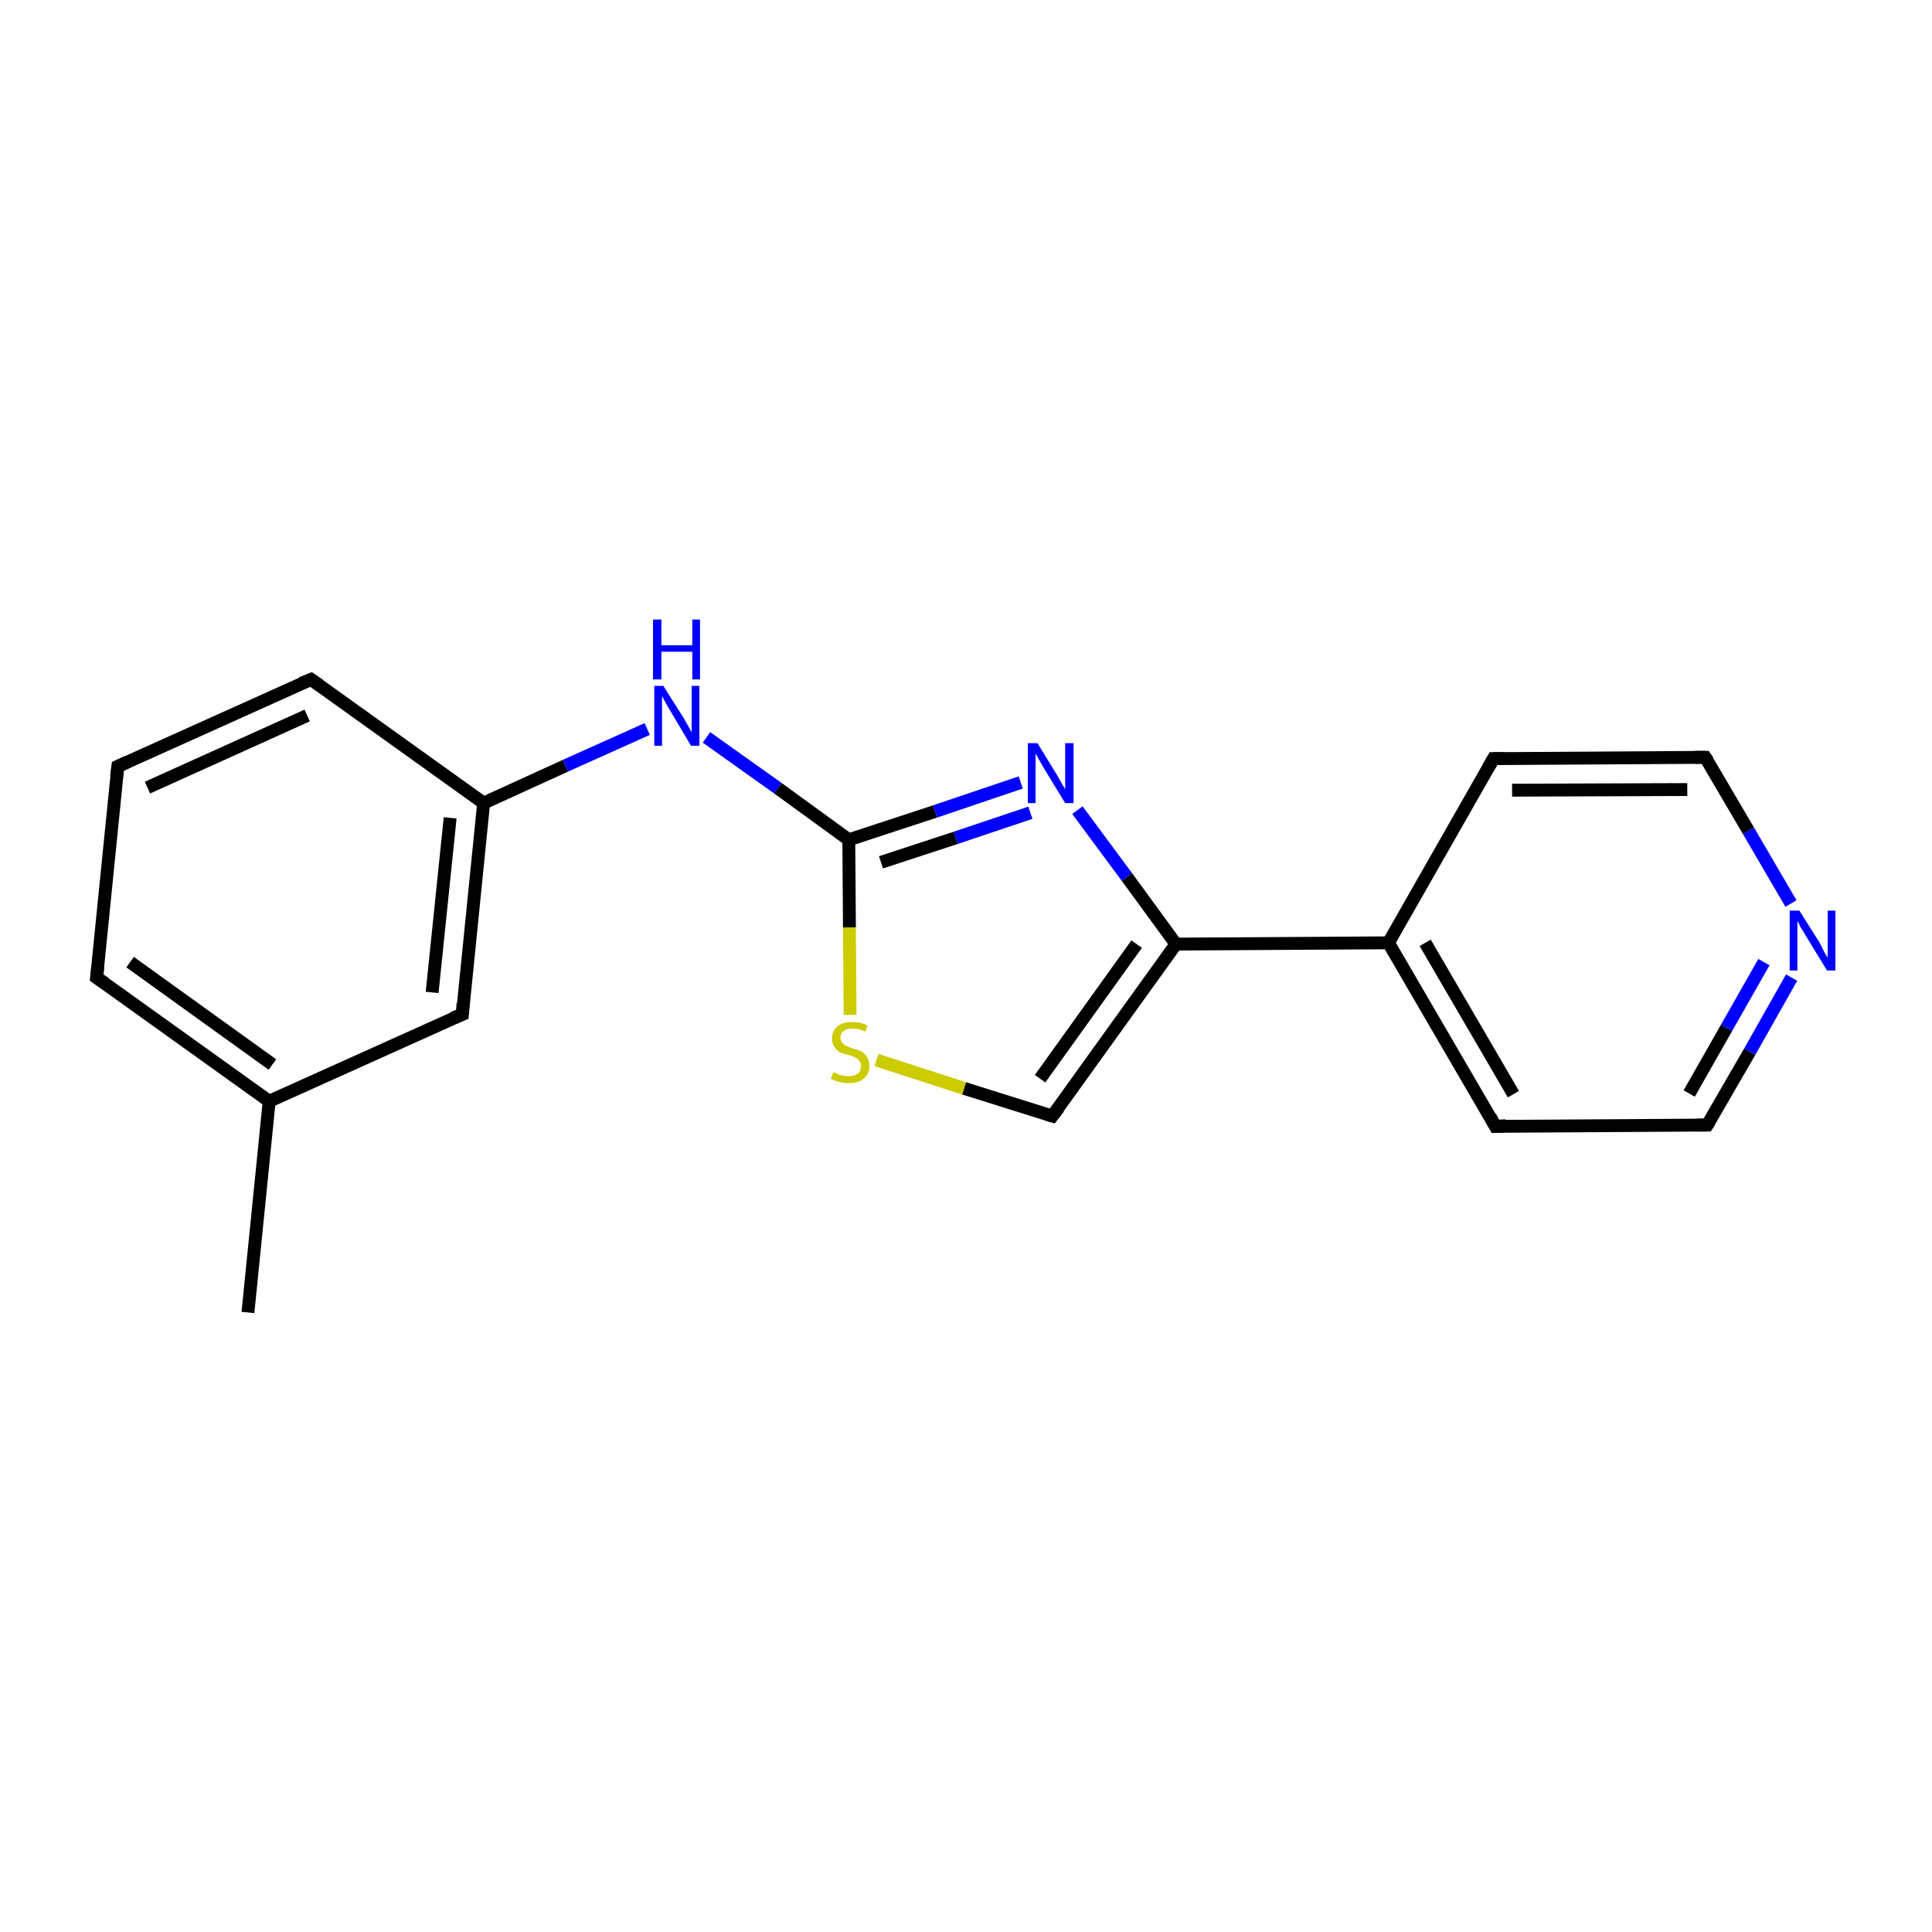 <?xml version='1.0' encoding='iso-8859-1'?>
<svg version='1.1' baseProfile='full'
              xmlns='http://www.w3.org/2000/svg'
                      xmlns:rdkit='http://www.rdkit.org/xml'
                      xmlns:xlink='http://www.w3.org/1999/xlink'
                  xml:space='preserve'
width='300px' height='300px' viewBox='0 0 300 300'>
<!-- END OF HEADER -->
<rect style='opacity:1.0;fill:#FFFFFF;stroke:none' width='300.0' height='300.0' x='0.0' y='0.0'> </rect>
<path class='bond-0 atom-0 atom-1' d='M 38.5,203.8 L 41.8,171.0' style='fill:none;fill-rule:evenodd;stroke:#000000;stroke-width:2.0px;stroke-linecap:butt;stroke-linejoin:miter;stroke-opacity:1' />
<path class='bond-1 atom-1 atom-2' d='M 41.8,171.0 L 15.0,151.8' style='fill:none;fill-rule:evenodd;stroke:#000000;stroke-width:2.0px;stroke-linecap:butt;stroke-linejoin:miter;stroke-opacity:1' />
<path class='bond-1 atom-1 atom-2' d='M 42.3,165.3 L 20.2,149.4' style='fill:none;fill-rule:evenodd;stroke:#000000;stroke-width:2.0px;stroke-linecap:butt;stroke-linejoin:miter;stroke-opacity:1' />
<path class='bond-2 atom-2 atom-3' d='M 15.0,151.8 L 18.3,119.0' style='fill:none;fill-rule:evenodd;stroke:#000000;stroke-width:2.0px;stroke-linecap:butt;stroke-linejoin:miter;stroke-opacity:1' />
<path class='bond-3 atom-3 atom-4' d='M 18.3,119.0 L 48.3,105.5' style='fill:none;fill-rule:evenodd;stroke:#000000;stroke-width:2.0px;stroke-linecap:butt;stroke-linejoin:miter;stroke-opacity:1' />
<path class='bond-3 atom-3 atom-4' d='M 22.9,122.3 L 47.7,111.1' style='fill:none;fill-rule:evenodd;stroke:#000000;stroke-width:2.0px;stroke-linecap:butt;stroke-linejoin:miter;stroke-opacity:1' />
<path class='bond-4 atom-4 atom-5' d='M 48.3,105.5 L 75.1,124.7' style='fill:none;fill-rule:evenodd;stroke:#000000;stroke-width:2.0px;stroke-linecap:butt;stroke-linejoin:miter;stroke-opacity:1' />
<path class='bond-5 atom-5 atom-6' d='M 75.1,124.7 L 87.8,118.9' style='fill:none;fill-rule:evenodd;stroke:#000000;stroke-width:2.0px;stroke-linecap:butt;stroke-linejoin:miter;stroke-opacity:1' />
<path class='bond-5 atom-5 atom-6' d='M 87.8,118.9 L 100.5,113.2' style='fill:none;fill-rule:evenodd;stroke:#0000FF;stroke-width:2.0px;stroke-linecap:butt;stroke-linejoin:miter;stroke-opacity:1' />
<path class='bond-6 atom-6 atom-7' d='M 109.7,114.5 L 120.8,122.4' style='fill:none;fill-rule:evenodd;stroke:#0000FF;stroke-width:2.0px;stroke-linecap:butt;stroke-linejoin:miter;stroke-opacity:1' />
<path class='bond-6 atom-6 atom-7' d='M 120.8,122.4 L 131.8,130.4' style='fill:none;fill-rule:evenodd;stroke:#000000;stroke-width:2.0px;stroke-linecap:butt;stroke-linejoin:miter;stroke-opacity:1' />
<path class='bond-7 atom-7 atom-8' d='M 131.8,130.4 L 145.2,126.0' style='fill:none;fill-rule:evenodd;stroke:#000000;stroke-width:2.0px;stroke-linecap:butt;stroke-linejoin:miter;stroke-opacity:1' />
<path class='bond-7 atom-7 atom-8' d='M 145.2,126.0 L 158.5,121.5' style='fill:none;fill-rule:evenodd;stroke:#0000FF;stroke-width:2.0px;stroke-linecap:butt;stroke-linejoin:miter;stroke-opacity:1' />
<path class='bond-7 atom-7 atom-8' d='M 136.8,133.9 L 148.4,130.1' style='fill:none;fill-rule:evenodd;stroke:#000000;stroke-width:2.0px;stroke-linecap:butt;stroke-linejoin:miter;stroke-opacity:1' />
<path class='bond-7 atom-7 atom-8' d='M 148.4,130.1 L 160.0,126.2' style='fill:none;fill-rule:evenodd;stroke:#0000FF;stroke-width:2.0px;stroke-linecap:butt;stroke-linejoin:miter;stroke-opacity:1' />
<path class='bond-8 atom-8 atom-9' d='M 167.3,125.8 L 175.0,136.2' style='fill:none;fill-rule:evenodd;stroke:#0000FF;stroke-width:2.0px;stroke-linecap:butt;stroke-linejoin:miter;stroke-opacity:1' />
<path class='bond-8 atom-8 atom-9' d='M 175.0,136.2 L 182.6,146.6' style='fill:none;fill-rule:evenodd;stroke:#000000;stroke-width:2.0px;stroke-linecap:butt;stroke-linejoin:miter;stroke-opacity:1' />
<path class='bond-9 atom-9 atom-10' d='M 182.6,146.6 L 215.6,146.4' style='fill:none;fill-rule:evenodd;stroke:#000000;stroke-width:2.0px;stroke-linecap:butt;stroke-linejoin:miter;stroke-opacity:1' />
<path class='bond-10 atom-10 atom-11' d='M 215.6,146.4 L 232.2,174.9' style='fill:none;fill-rule:evenodd;stroke:#000000;stroke-width:2.0px;stroke-linecap:butt;stroke-linejoin:miter;stroke-opacity:1' />
<path class='bond-10 atom-10 atom-11' d='M 221.3,146.4 L 235.0,169.9' style='fill:none;fill-rule:evenodd;stroke:#000000;stroke-width:2.0px;stroke-linecap:butt;stroke-linejoin:miter;stroke-opacity:1' />
<path class='bond-11 atom-11 atom-12' d='M 232.2,174.9 L 265.1,174.7' style='fill:none;fill-rule:evenodd;stroke:#000000;stroke-width:2.0px;stroke-linecap:butt;stroke-linejoin:miter;stroke-opacity:1' />
<path class='bond-12 atom-12 atom-13' d='M 265.1,174.7 L 271.7,163.3' style='fill:none;fill-rule:evenodd;stroke:#000000;stroke-width:2.0px;stroke-linecap:butt;stroke-linejoin:miter;stroke-opacity:1' />
<path class='bond-12 atom-12 atom-13' d='M 271.7,163.3 L 278.2,151.8' style='fill:none;fill-rule:evenodd;stroke:#0000FF;stroke-width:2.0px;stroke-linecap:butt;stroke-linejoin:miter;stroke-opacity:1' />
<path class='bond-12 atom-12 atom-13' d='M 262.3,169.8 L 268.1,159.6' style='fill:none;fill-rule:evenodd;stroke:#000000;stroke-width:2.0px;stroke-linecap:butt;stroke-linejoin:miter;stroke-opacity:1' />
<path class='bond-12 atom-12 atom-13' d='M 268.1,159.6 L 273.9,149.4' style='fill:none;fill-rule:evenodd;stroke:#0000FF;stroke-width:2.0px;stroke-linecap:butt;stroke-linejoin:miter;stroke-opacity:1' />
<path class='bond-13 atom-13 atom-14' d='M 278.1,140.3 L 271.5,129.0' style='fill:none;fill-rule:evenodd;stroke:#0000FF;stroke-width:2.0px;stroke-linecap:butt;stroke-linejoin:miter;stroke-opacity:1' />
<path class='bond-13 atom-13 atom-14' d='M 271.5,129.0 L 264.8,117.6' style='fill:none;fill-rule:evenodd;stroke:#000000;stroke-width:2.0px;stroke-linecap:butt;stroke-linejoin:miter;stroke-opacity:1' />
<path class='bond-14 atom-14 atom-15' d='M 264.8,117.6 L 231.9,117.8' style='fill:none;fill-rule:evenodd;stroke:#000000;stroke-width:2.0px;stroke-linecap:butt;stroke-linejoin:miter;stroke-opacity:1' />
<path class='bond-14 atom-14 atom-15' d='M 262.0,122.6 L 234.8,122.7' style='fill:none;fill-rule:evenodd;stroke:#000000;stroke-width:2.0px;stroke-linecap:butt;stroke-linejoin:miter;stroke-opacity:1' />
<path class='bond-15 atom-9 atom-16' d='M 182.6,146.6 L 163.4,173.3' style='fill:none;fill-rule:evenodd;stroke:#000000;stroke-width:2.0px;stroke-linecap:butt;stroke-linejoin:miter;stroke-opacity:1' />
<path class='bond-15 atom-9 atom-16' d='M 176.5,146.6 L 161.5,167.5' style='fill:none;fill-rule:evenodd;stroke:#000000;stroke-width:2.0px;stroke-linecap:butt;stroke-linejoin:miter;stroke-opacity:1' />
<path class='bond-16 atom-16 atom-17' d='M 163.4,173.3 L 149.7,169.0' style='fill:none;fill-rule:evenodd;stroke:#000000;stroke-width:2.0px;stroke-linecap:butt;stroke-linejoin:miter;stroke-opacity:1' />
<path class='bond-16 atom-16 atom-17' d='M 149.7,169.0 L 136.1,164.6' style='fill:none;fill-rule:evenodd;stroke:#CCCC00;stroke-width:2.0px;stroke-linecap:butt;stroke-linejoin:miter;stroke-opacity:1' />
<path class='bond-17 atom-5 atom-18' d='M 75.1,124.7 L 71.8,157.5' style='fill:none;fill-rule:evenodd;stroke:#000000;stroke-width:2.0px;stroke-linecap:butt;stroke-linejoin:miter;stroke-opacity:1' />
<path class='bond-17 atom-5 atom-18' d='M 69.9,127.0 L 67.1,154.1' style='fill:none;fill-rule:evenodd;stroke:#000000;stroke-width:2.0px;stroke-linecap:butt;stroke-linejoin:miter;stroke-opacity:1' />
<path class='bond-18 atom-18 atom-1' d='M 71.8,157.5 L 41.8,171.0' style='fill:none;fill-rule:evenodd;stroke:#000000;stroke-width:2.0px;stroke-linecap:butt;stroke-linejoin:miter;stroke-opacity:1' />
<path class='bond-19 atom-17 atom-7' d='M 132.0,157.6 L 131.9,144.0' style='fill:none;fill-rule:evenodd;stroke:#CCCC00;stroke-width:2.0px;stroke-linecap:butt;stroke-linejoin:miter;stroke-opacity:1' />
<path class='bond-19 atom-17 atom-7' d='M 131.9,144.0 L 131.8,130.4' style='fill:none;fill-rule:evenodd;stroke:#000000;stroke-width:2.0px;stroke-linecap:butt;stroke-linejoin:miter;stroke-opacity:1' />
<path class='bond-20 atom-15 atom-10' d='M 231.9,117.8 L 215.6,146.4' style='fill:none;fill-rule:evenodd;stroke:#000000;stroke-width:2.0px;stroke-linecap:butt;stroke-linejoin:miter;stroke-opacity:1' />
<path d='M 16.3,152.7 L 15.0,151.8 L 15.2,150.1' style='fill:none;stroke:#000000;stroke-width:2.0px;stroke-linecap:butt;stroke-linejoin:miter;stroke-miterlimit:10;stroke-opacity:1;' />
<path d='M 18.1,120.6 L 18.3,119.0 L 19.8,118.3' style='fill:none;stroke:#000000;stroke-width:2.0px;stroke-linecap:butt;stroke-linejoin:miter;stroke-miterlimit:10;stroke-opacity:1;' />
<path d='M 46.8,106.1 L 48.3,105.5 L 49.6,106.4' style='fill:none;stroke:#000000;stroke-width:2.0px;stroke-linecap:butt;stroke-linejoin:miter;stroke-miterlimit:10;stroke-opacity:1;' />
<path d='M 231.4,173.4 L 232.2,174.9 L 233.8,174.8' style='fill:none;stroke:#000000;stroke-width:2.0px;stroke-linecap:butt;stroke-linejoin:miter;stroke-miterlimit:10;stroke-opacity:1;' />
<path d='M 263.5,174.7 L 265.1,174.7 L 265.5,174.1' style='fill:none;stroke:#000000;stroke-width:2.0px;stroke-linecap:butt;stroke-linejoin:miter;stroke-miterlimit:10;stroke-opacity:1;' />
<path d='M 265.2,118.2 L 264.8,117.6 L 263.2,117.6' style='fill:none;stroke:#000000;stroke-width:2.0px;stroke-linecap:butt;stroke-linejoin:miter;stroke-miterlimit:10;stroke-opacity:1;' />
<path d='M 233.5,117.8 L 231.9,117.8 L 231.1,119.2' style='fill:none;stroke:#000000;stroke-width:2.0px;stroke-linecap:butt;stroke-linejoin:miter;stroke-miterlimit:10;stroke-opacity:1;' />
<path d='M 164.4,172.0 L 163.4,173.3 L 162.7,173.1' style='fill:none;stroke:#000000;stroke-width:2.0px;stroke-linecap:butt;stroke-linejoin:miter;stroke-miterlimit:10;stroke-opacity:1;' />
<path d='M 71.9,155.8 L 71.8,157.5 L 70.3,158.1' style='fill:none;stroke:#000000;stroke-width:2.0px;stroke-linecap:butt;stroke-linejoin:miter;stroke-miterlimit:10;stroke-opacity:1;' />
<path class='atom-6' d='M 103.0 106.5
L 106.1 111.4
Q 106.4 111.9, 106.9 112.8
Q 107.4 113.7, 107.4 113.7
L 107.4 106.5
L 108.6 106.5
L 108.6 115.8
L 107.3 115.8
L 104.1 110.4
Q 103.7 109.8, 103.3 109.0
Q 102.9 108.3, 102.8 108.1
L 102.8 115.8
L 101.6 115.8
L 101.6 106.5
L 103.0 106.5
' fill='#0000FF'/>
<path class='atom-6' d='M 101.4 96.2
L 102.7 96.2
L 102.7 100.2
L 107.5 100.2
L 107.5 96.2
L 108.7 96.2
L 108.7 105.5
L 107.5 105.5
L 107.5 101.2
L 102.7 101.2
L 102.7 105.5
L 101.4 105.5
L 101.4 96.2
' fill='#0000FF'/>
<path class='atom-8' d='M 161.1 115.4
L 164.1 120.3
Q 164.4 120.8, 164.9 121.7
Q 165.4 122.5, 165.4 122.6
L 165.4 115.4
L 166.7 115.4
L 166.7 124.7
L 165.4 124.7
L 162.1 119.3
Q 161.7 118.6, 161.3 117.9
Q 160.9 117.2, 160.8 117.0
L 160.8 124.7
L 159.6 124.7
L 159.6 115.4
L 161.1 115.4
' fill='#0000FF'/>
<path class='atom-13' d='M 279.4 141.4
L 282.5 146.3
Q 282.8 146.8, 283.2 147.7
Q 283.7 148.6, 283.8 148.7
L 283.8 141.4
L 285.0 141.4
L 285.0 150.7
L 283.7 150.7
L 280.4 145.3
Q 280.1 144.7, 279.6 144.0
Q 279.3 143.3, 279.1 143.0
L 279.1 150.7
L 277.9 150.7
L 277.9 141.4
L 279.4 141.4
' fill='#0000FF'/>
<path class='atom-17' d='M 129.4 166.5
Q 129.5 166.5, 129.9 166.7
Q 130.3 166.9, 130.8 167.0
Q 131.3 167.1, 131.8 167.1
Q 132.7 167.1, 133.2 166.7
Q 133.7 166.3, 133.7 165.5
Q 133.7 165.0, 133.4 164.7
Q 133.2 164.4, 132.8 164.2
Q 132.4 164.0, 131.7 163.8
Q 130.9 163.6, 130.4 163.4
Q 129.9 163.1, 129.6 162.6
Q 129.2 162.1, 129.2 161.3
Q 129.2 160.1, 130.0 159.4
Q 130.8 158.7, 132.4 158.7
Q 133.5 158.7, 134.7 159.2
L 134.4 160.2
Q 133.3 159.7, 132.4 159.7
Q 131.5 159.7, 131.0 160.1
Q 130.5 160.5, 130.5 161.1
Q 130.5 161.6, 130.8 161.9
Q 131.0 162.2, 131.4 162.4
Q 131.8 162.6, 132.4 162.8
Q 133.3 163.0, 133.8 163.3
Q 134.3 163.6, 134.6 164.1
Q 135.0 164.6, 135.0 165.5
Q 135.0 166.8, 134.1 167.5
Q 133.3 168.2, 131.8 168.2
Q 131.0 168.2, 130.4 168.0
Q 129.8 167.9, 129.0 167.5
L 129.4 166.5
' fill='#CCCC00'/>
</svg>
